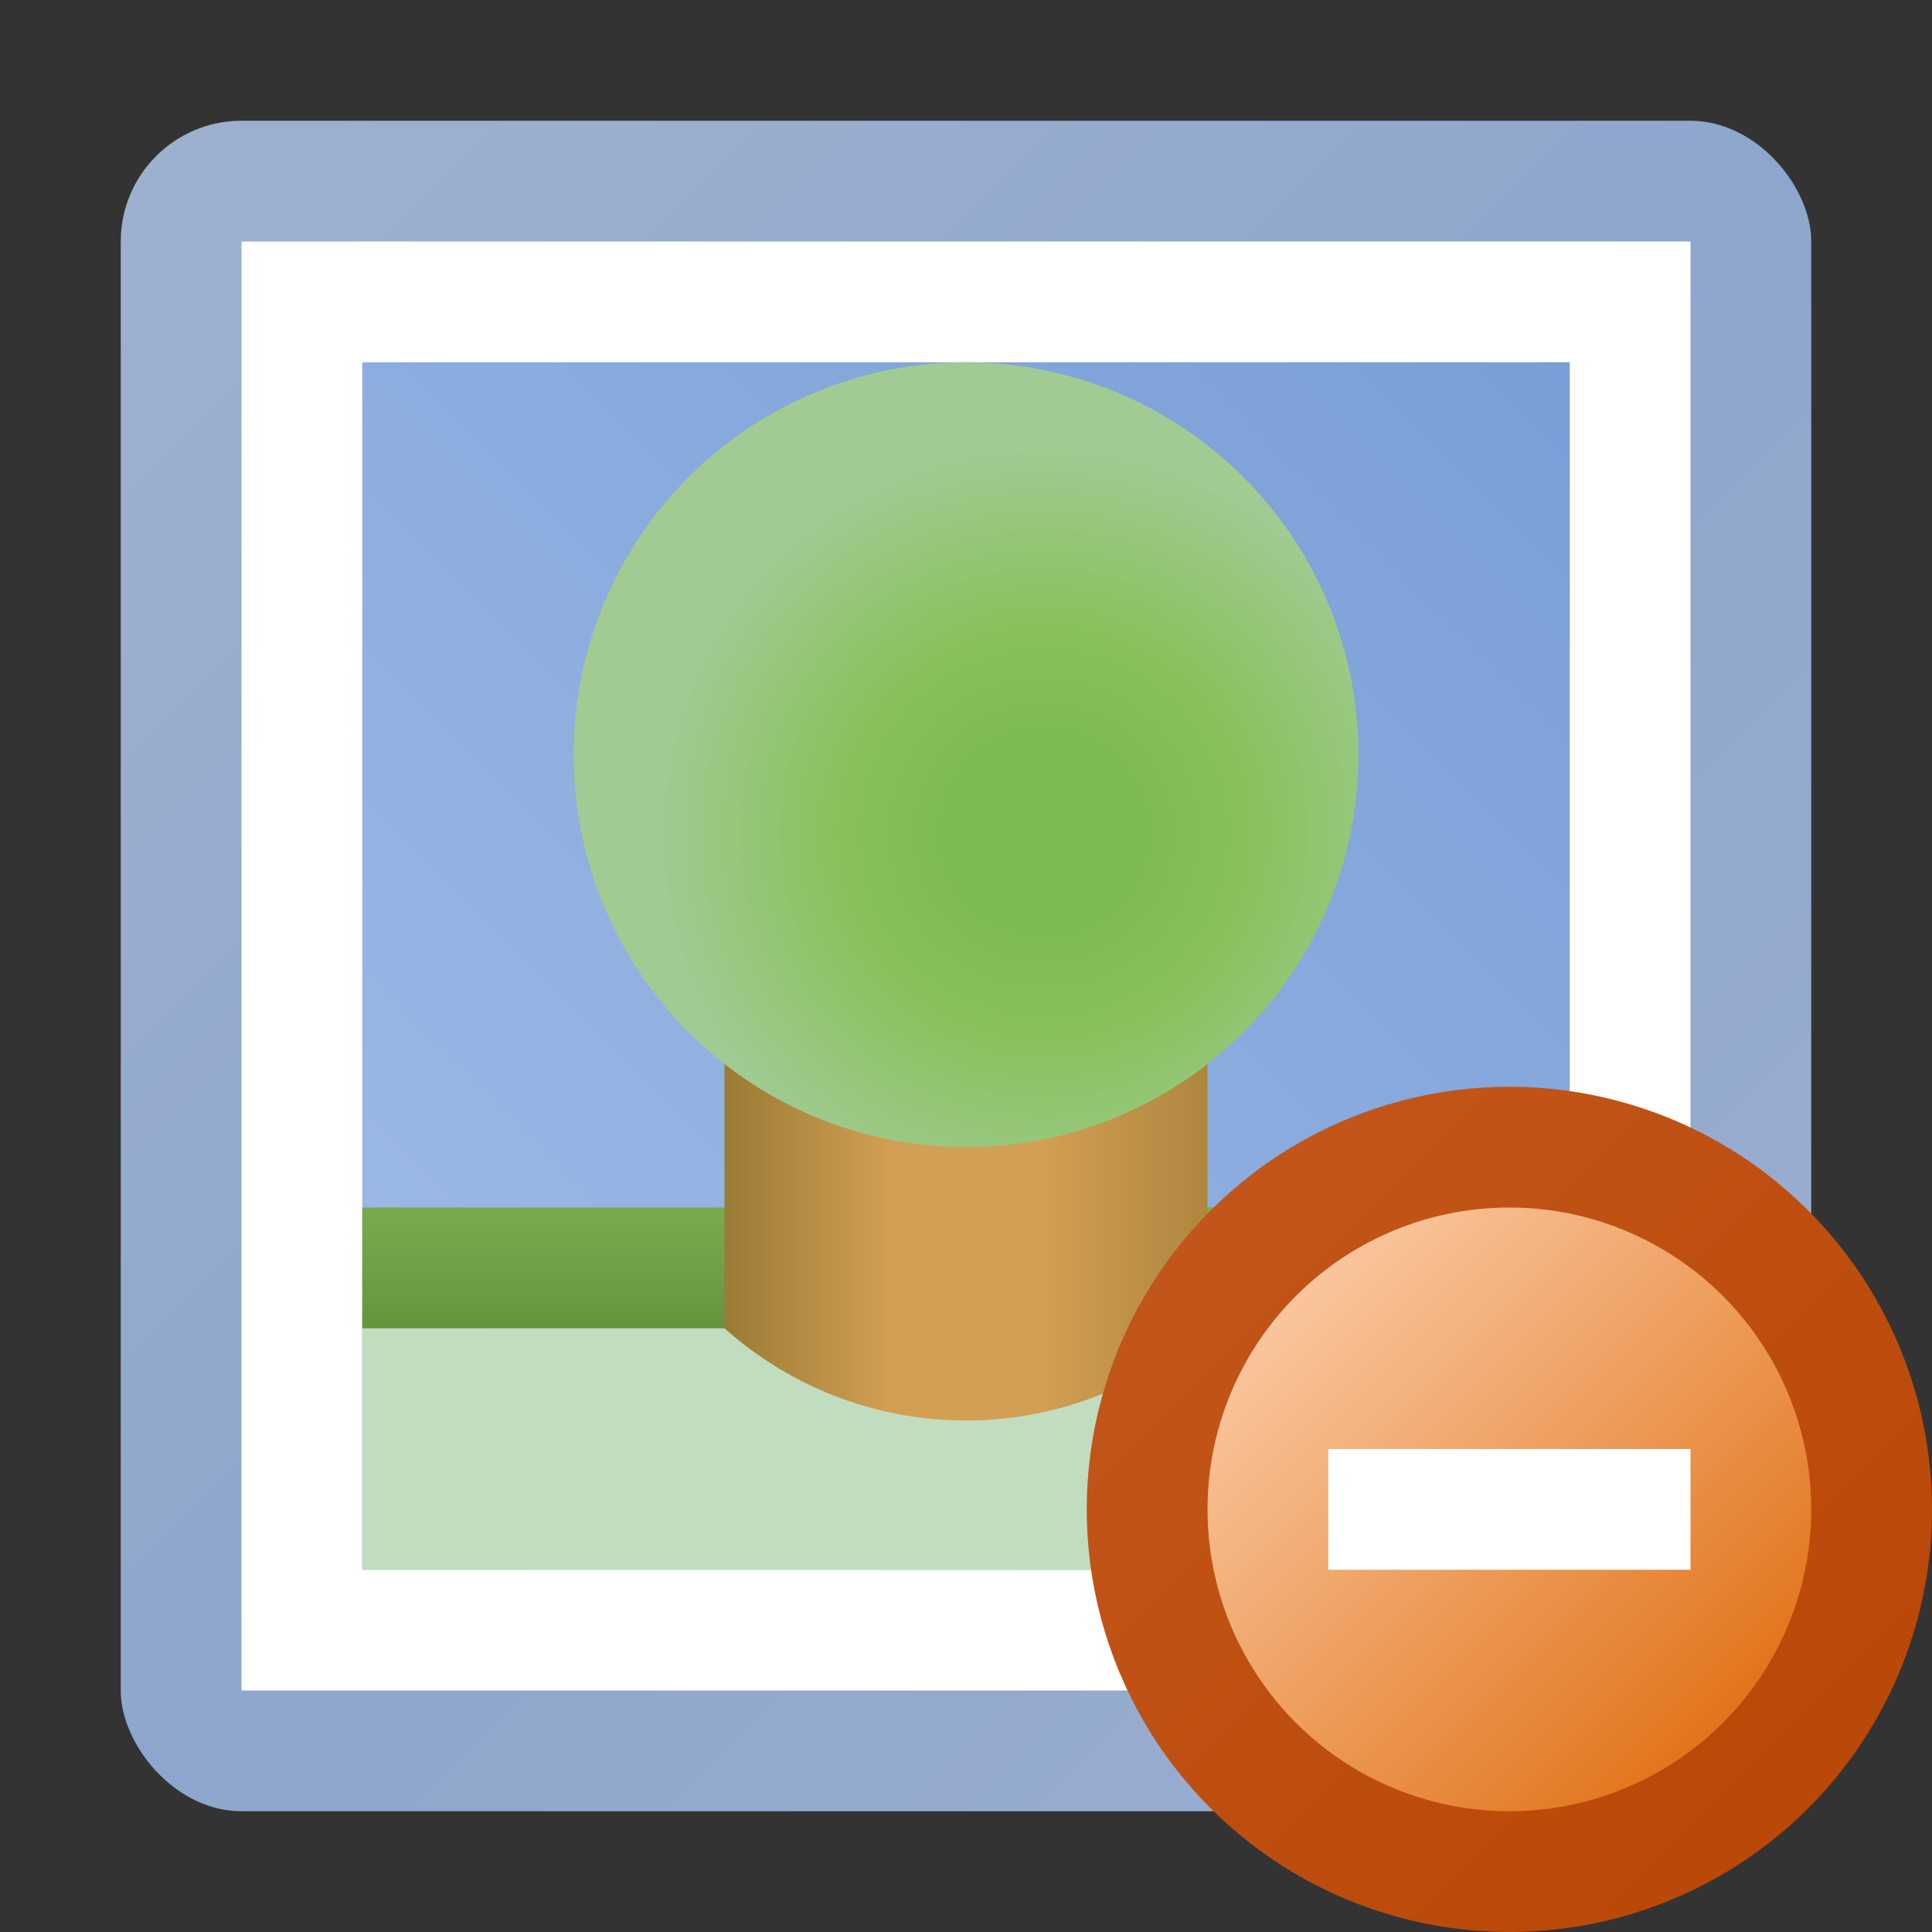 ﻿<?xml version="1.0" encoding="utf-8" standalone="yes"?>
<!DOCTYPE svg PUBLIC "-//W3C//DTD SVG 1.1//EN" "http://www.w3.org/Graphics/SVG/1.1/DTD/svg11.dtd">
<svg xmlns="http://www.w3.org/2000/svg" xmlns:xlink="http://www.w3.org/1999/xlink"
	width="16" height="16" version="1.1">
	<rect width="100%" height="100%" fill="#333333" stroke="none"/>
	<title>Picture Delete</title>
	<desc>Picture Delete</desc>
	<g id="icon" transform="translate(8,8)">
		<defs>
			<linearGradient id="backing" x1="0%" y1="0%" x2="100%" y2="100%">
				<stop offset="0%" stop-color="#9fb1cf" />
				<stop offset="50%" stop-color="#8ea6cd" />
				<stop offset="100%" stop-color="#9cafce" />
			</linearGradient>
			<linearGradient id="center" x1="100%" y1="0%" x2="0%" y2="100%">
				<stop offset="0%" stop-color="#799ed7" />
				<stop offset="100%" stop-color="#a0bce7" />
			</linearGradient>
			<linearGradient id="grass" x1="0%" y1="0%" x2="0%" y2="100%">
				<stop offset="0%" stop-color="#7aaa4e" />
				<stop offset="100%" stop-color="#63963c" />
			</linearGradient>
			<radialGradient id="tree" cx="60%" cy="60%" r="50%">
				<stop offset="0%" stop-color="#7aba4f" />
				<stop offset="20%" stop-color="#7aba4f" />
				<stop offset="50%" stop-color="#87c158" />
				<stop offset="100%" stop-color="#a1cb93" />
			</radialGradient>
			<linearGradient id="trunk" x1="0%" y1="0%" x2="100%" y2="0%">
				<stop offset="0%" stop-color="#9a7b35" />
				<stop offset="35%" stop-color="#d39f54" />
				<stop offset="65%" stop-color="#d39f54" />
				<stop offset="100%" stop-color="#af863f" />
			</linearGradient>
		</defs>
		<rect rx="1" ry="1" x="-7" y="-7" width="14" height="14" fill="url(#backing)" />
		<rect x="-6" y="-6" width="12" height="12" fill="#fff" />
		<rect x="-5" y="-5" width="10" height="10" fill="url(#center)" />
		<rect width="10" height="2" x="-5" y="3" fill="#c2dcbf" />
		<rect width="10" height="1" x="-5" y="2" fill="url(#grass)" />
		<path fill="url(#trunk)" d="M-2,0 h4 v3 a3,3 0 0,1 -4,0  " />
		<circle r="3.25" cy="-1.75" fill="url(#tree)" />
		<g id="delete" transform="translate(4.5,4.5)">
			<defs>
				<linearGradient id="backing_delete" x1="0%" y1="0%" x2="100%"
					y2="100%">
					<stop offset="0%" stop-color="#c4581e" />
					<stop offset="100%" stop-color="#b84503" />
				</linearGradient>
				<linearGradient id="center_delete" x1="0%" y1="0%" x2="100%"
					y2="100%">
					<stop offset="0%" stop-color="#fed6b8" />
					<stop offset="100%" stop-color="#dd6401" />
				</linearGradient>
			</defs>
			<circle id="back" r="3.5" fill="url(#backing_delete)" />
			<circle id="center-dot" r="2.5" fill="url(#center_delete)" />
			<path fill="#fff" d="M-1.5,-0.5 h3 v1 h-3 v-1 z " />
		</g>
	</g>
</svg>
